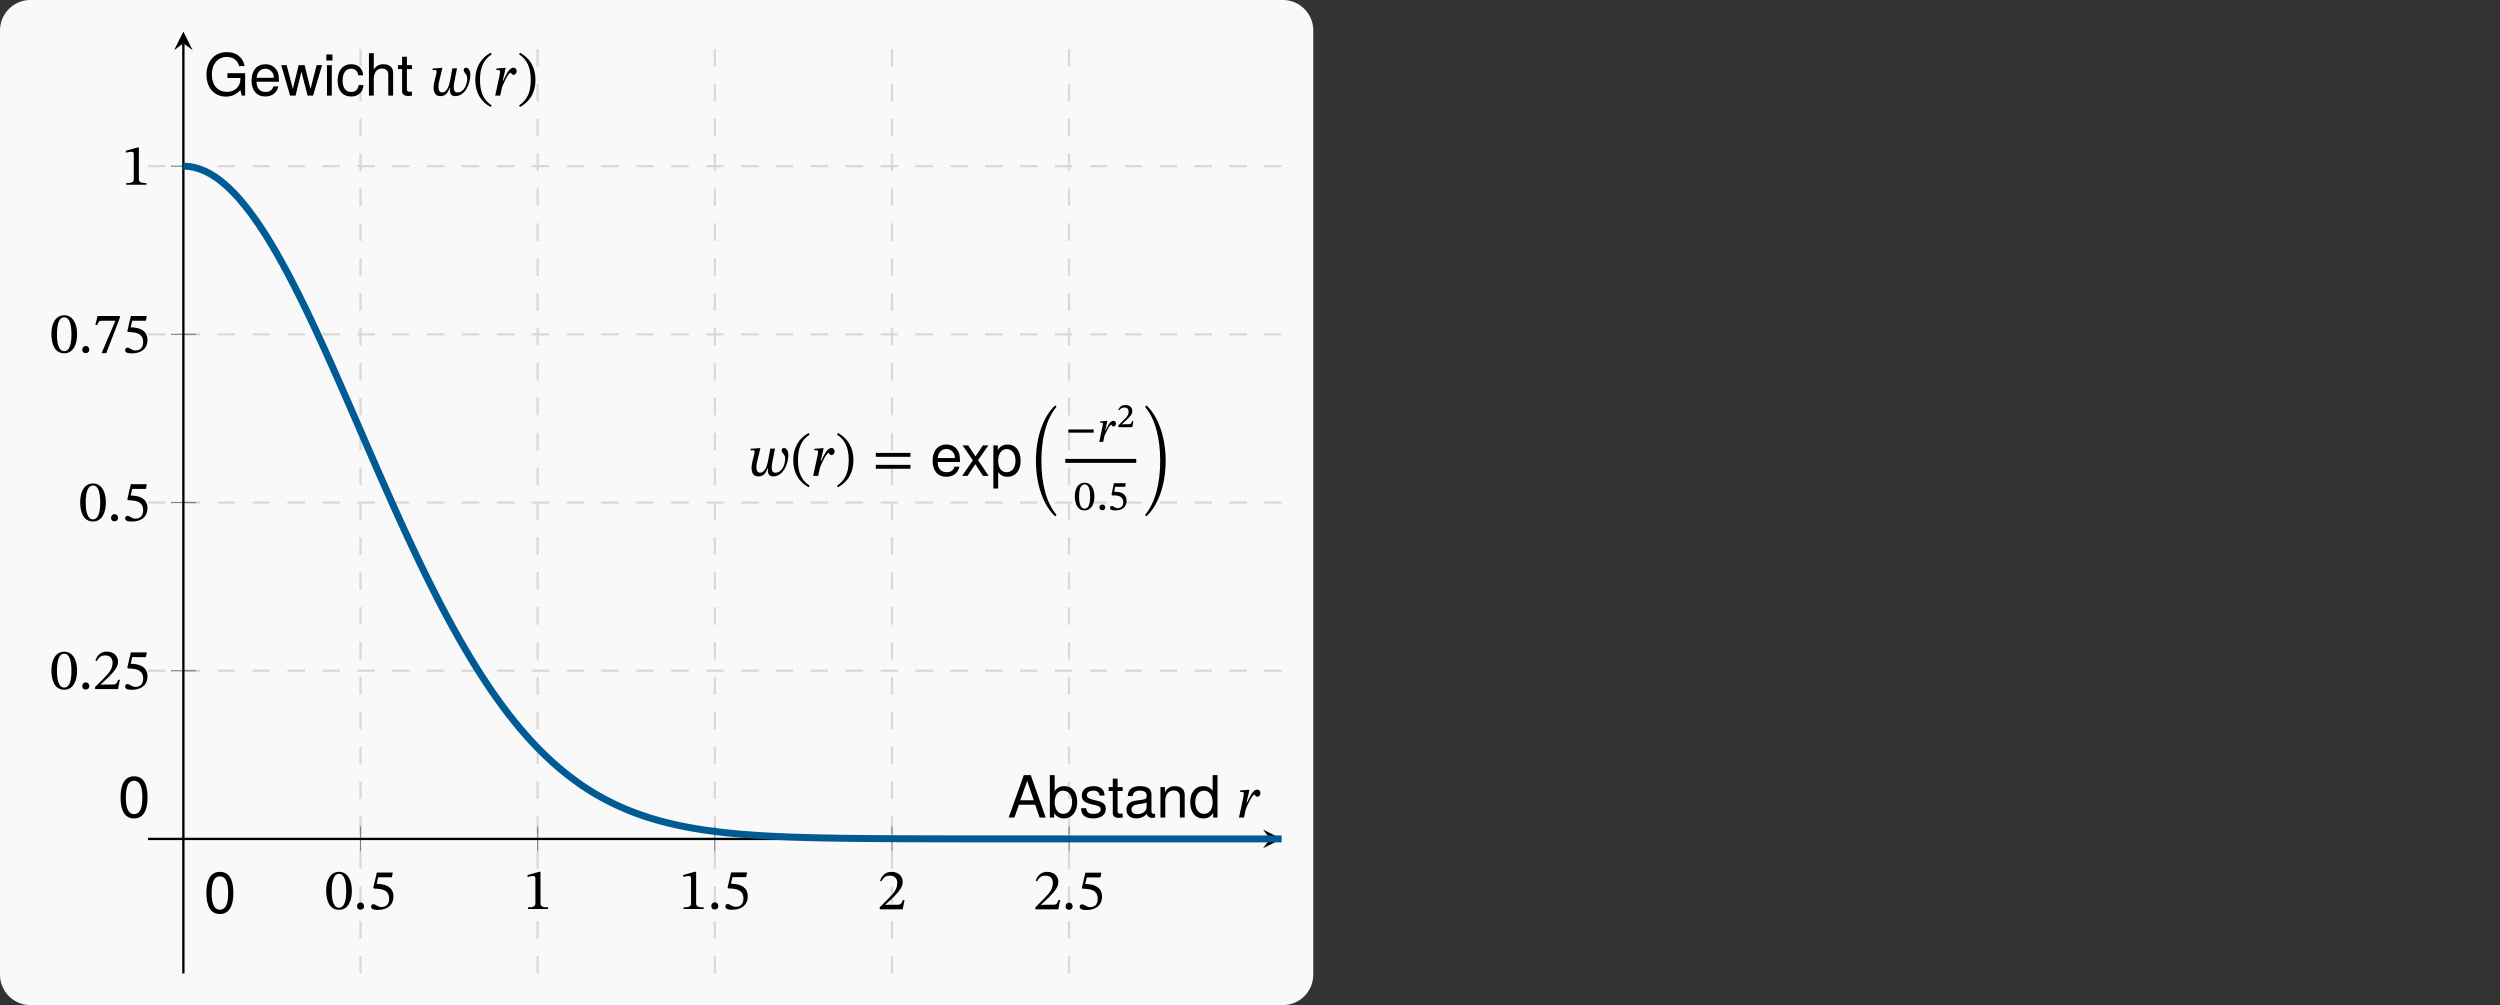 <?xml version="1.0" encoding="UTF-8"?>
<svg xmlns="http://www.w3.org/2000/svg" xmlns:xlink="http://www.w3.org/1999/xlink" width="428.398" height="172.233" viewBox="0 0 428.398 172.233">
<rect x="0" y="0" width="428.398" height="172.233" fill="#333333" stroke="none"/>
<defs>
<g>
<g id="glyph-0-0">
<path d="M 4.672 -3.156 C 4.672 -5.219 3.766 -6.406 2.484 -6.406 C 1.031 -6.406 0.266 -5.078 0.266 -3.188 C 0.266 -1.422 0.859 0.109 2.469 0.109 C 4.031 0.109 4.672 -1.453 4.672 -3.156 Z M 3.703 -3.094 C 3.703 -1.188 3.25 -0.25 2.469 -0.25 C 1.672 -0.25 1.219 -1.203 1.219 -3.141 C 1.219 -5.109 1.672 -6.062 2.453 -6.062 C 3.266 -6.062 3.703 -5.125 3.703 -3.094 Z M 3.703 -3.094 "/>
</g>
<g id="glyph-0-1">
<path d="M 1.828 -0.5 C 1.828 -0.844 1.609 -1.141 1.219 -1.141 C 0.844 -1.141 0.625 -0.844 0.625 -0.516 C 0.625 -0.172 0.812 0.078 1.203 0.078 C 1.609 0.078 1.828 -0.188 1.828 -0.5 Z M 1.828 -0.5 "/>
</g>
<g id="glyph-0-2">
<path d="M 4.156 -5.469 L 4.312 -6.281 L 1.578 -6.281 L 0.969 -3.672 L 1.094 -3.531 C 1.219 -3.531 1.281 -3.531 1.531 -3.516 C 2.906 -3.438 3.688 -3.031 3.688 -1.781 C 3.688 -0.75 3.062 -0.375 2.359 -0.375 C 1.719 -0.375 1.391 -0.859 0.984 -0.859 C 0.734 -0.859 0.594 -0.656 0.594 -0.422 C 0.594 -0.062 0.969 0.125 1.734 0.125 C 3.312 0.125 4.422 -0.641 4.422 -2.188 C 4.422 -3.75 3.188 -4.219 2.016 -4.312 L 1.547 -4.344 L 1.812 -5.469 Z M 4.156 -5.469 "/>
</g>
<g id="glyph-0-3">
<path d="M 4.25 0 L 4.25 -0.281 C 3.328 -0.281 2.953 -0.453 2.953 -0.953 L 2.953 -6.375 L 2.672 -6.375 L 0.734 -5.828 L 0.734 -5.5 C 1.047 -5.594 1.562 -5.656 1.75 -5.656 C 2 -5.656 2.078 -5.516 2.078 -5.156 L 2.078 -0.953 C 2.078 -0.453 1.734 -0.281 0.797 -0.281 L 0.797 0 Z M 4.25 0 "/>
</g>
<g id="glyph-0-4">
<path d="M 4.625 -1.594 L 4.344 -1.594 C 4.109 -1 3.984 -0.781 3.453 -0.781 L 2.062 -0.781 L 1.359 -0.75 L 1.359 -0.812 L 2.688 -2.047 C 3.734 -3.125 4.312 -3.812 4.312 -4.688 C 4.312 -5.734 3.516 -6.422 2.391 -6.422 C 1.422 -6.422 0.75 -5.859 0.438 -4.891 L 0.672 -4.797 C 1.047 -5.547 1.484 -5.766 2.141 -5.766 C 2.906 -5.766 3.375 -5.297 3.375 -4.547 C 3.375 -3.5 2.875 -2.875 1.891 -1.859 L 0.375 -0.344 L 0.375 0 L 4.312 0 Z M 4.625 -1.594 "/>
</g>
<g id="glyph-0-5">
<path d="M 4.625 -5.969 L 4.625 -6.281 L 0.812 -6.281 L 0.422 -4.75 L 0.734 -4.719 C 1 -5.375 1.078 -5.469 1.641 -5.469 L 3.859 -5.469 L 1.5 0.078 L 2.297 0.078 Z M 4.625 -5.969 "/>
</g>
<g id="glyph-0-6">
<path d="M 1.609 -2.578 L 2.109 -4.75 L 1.891 -4.75 L 0.516 -4.641 L 0.516 -4.359 C 0.516 -4.359 0.703 -4.391 0.812 -4.391 C 1.094 -4.391 1.141 -4.281 1.141 -4.094 C 1.141 -3.906 1.094 -3.656 1.062 -3.469 L 0.312 0 L 1.172 0 L 1.469 -1.391 C 1.625 -1.797 2.516 -3.938 3 -3.938 C 3.031 -3.938 3.125 -3.562 3.453 -3.562 C 3.703 -3.562 3.984 -3.766 3.984 -4.203 C 3.984 -4.578 3.734 -4.781 3.422 -4.781 C 2.625 -4.781 2.031 -3.25 1.703 -2.578 Z M 1.609 -2.578 "/>
</g>
<g id="glyph-0-7">
<path d="M 3.922 -4.672 L 3.531 -2.578 C 3.375 -1.75 3 -0.547 2.172 -0.547 C 1.688 -0.547 1.531 -0.984 1.531 -1.5 C 1.531 -1.953 1.656 -2.484 1.75 -2.828 L 2.219 -4.75 L 2 -4.75 L 0.531 -4.641 L 0.531 -4.359 C 0.531 -4.359 0.828 -4.391 0.984 -4.391 C 1.172 -4.391 1.219 -4.25 1.219 -4.078 C 1.219 -3.875 1.156 -3.641 1.125 -3.531 L 0.922 -2.766 C 0.812 -2.359 0.703 -1.828 0.703 -1.344 C 0.703 -0.578 1 0.094 1.859 0.094 C 2.766 0.094 3.125 -0.453 3.469 -1.312 L 3.516 -1.312 C 3.516 -1.203 3.5 -1.047 3.5 -0.922 C 3.5 -0.359 3.75 0.094 4.406 0.094 C 6.125 0.094 7 -2.047 7 -3.562 C 7 -4.281 6.688 -4.781 6.234 -4.781 C 6.031 -4.781 5.859 -4.625 5.859 -4.359 C 5.859 -3.922 6.469 -3.672 6.469 -2.984 C 6.469 -2.047 5.984 -0.547 4.781 -0.547 C 4.391 -0.547 4.156 -0.797 4.156 -1.422 C 4.156 -1.781 4.234 -2.219 4.234 -2.219 L 4.719 -4.672 Z M 3.922 -4.672 "/>
</g>
<g id="glyph-0-8">
<path d="M 0.453 -2.688 C 0.453 -0.469 1.5 1.109 3.094 1.953 L 3.266 1.688 C 1.797 0.703 1.266 -0.656 1.266 -2.688 C 1.266 -4.719 1.797 -6.094 3.266 -7.078 L 3.094 -7.344 C 1.5 -6.5 0.453 -4.922 0.453 -2.688 Z M 0.453 -2.688 "/>
</g>
<g id="glyph-0-9">
<path d="M 3.109 -2.688 C 3.109 -4.922 2.062 -6.5 0.453 -7.344 L 0.297 -7.078 C 1.75 -6.094 2.297 -4.719 2.297 -2.688 C 2.297 -0.656 1.75 0.703 0.297 1.688 L 0.453 1.953 C 2.062 1.109 3.109 -0.469 3.109 -2.688 Z M 3.109 -2.688 "/>
</g>
<g id="glyph-0-10">
<path d="M 6.562 -3.266 L 6.562 -3.938 L 0.625 -3.938 L 0.625 -3.266 Z M 6.562 -1.219 L 6.562 -1.891 L 0.625 -1.891 L 0.625 -1.219 Z M 6.562 -1.219 "/>
</g>
<g id="glyph-0-11">
<path d="M 0.641 -2.688 C 0.641 1.578 2.047 5.094 3.938 6.812 L 4.172 6.562 C 2.406 4.484 1.578 1.125 1.578 -2.688 C 1.578 -6.516 2.406 -9.875 4.172 -11.953 L 3.938 -12.188 C 2.047 -10.484 0.641 -6.969 0.641 -2.688 Z M 0.641 -2.688 "/>
</g>
<g id="glyph-0-12">
<path d="M 3.844 -2.688 C 3.844 -6.969 2.438 -10.484 0.547 -12.188 L 0.312 -11.953 C 2.078 -9.875 2.906 -6.516 2.906 -2.688 C 2.906 1.125 2.078 4.484 0.312 6.562 L 0.547 6.812 C 2.438 5.094 3.844 1.578 3.844 -2.688 Z M 3.844 -2.688 "/>
</g>
<g id="glyph-1-0">
<path d="M 5.047 -3.406 C 5.047 -5.859 4.281 -7.062 2.734 -7.062 C 1.219 -7.062 0.422 -5.828 0.422 -3.453 C 0.422 -1.078 1.219 0.156 2.734 0.156 C 4.234 0.156 5.047 -1.078 5.047 -3.406 Z M 4.156 -3.484 C 4.156 -1.469 3.703 -0.578 2.719 -0.578 C 1.797 -0.578 1.328 -1.516 1.328 -3.453 C 1.328 -5.391 1.797 -6.297 2.734 -6.297 C 3.688 -6.297 4.156 -5.375 4.156 -3.484 Z M 4.156 -3.484 "/>
</g>
<g id="glyph-1-1">
<path d="M 6.516 0 L 3.953 -7.266 L 2.766 -7.266 L 0.172 0 L 1.156 0 L 1.922 -2.188 L 4.719 -2.188 L 5.469 0 Z M 4.469 -2.953 L 2.156 -2.953 L 3.344 -6.266 Z M 4.469 -2.953 "/>
</g>
<g id="glyph-1-2">
<path d="M 5.219 -2.672 C 5.219 -4.359 4.359 -5.375 2.984 -5.375 C 2.266 -5.375 1.75 -5.109 1.359 -4.516 L 1.359 -7.266 L 0.531 -7.266 L 0.531 0 L 1.281 0 L 1.281 -0.75 C 1.688 -0.141 2.219 0.156 2.938 0.156 C 4.312 0.156 5.219 -0.984 5.219 -2.672 Z M 4.344 -2.625 C 4.344 -1.438 3.734 -0.625 2.828 -0.625 C 1.938 -0.625 1.359 -1.422 1.359 -2.609 C 1.359 -3.844 1.938 -4.641 2.828 -4.594 C 3.75 -4.594 4.344 -3.781 4.344 -2.625 Z M 4.344 -2.625 "/>
</g>
<g id="glyph-1-3">
<path d="M 4.578 -1.469 C 4.578 -2.25 4.141 -2.625 3.094 -2.875 L 2.297 -3.078 C 1.625 -3.234 1.328 -3.453 1.328 -3.812 C 1.328 -4.297 1.766 -4.609 2.438 -4.609 C 3.109 -4.609 3.469 -4.312 3.484 -3.766 L 4.359 -3.766 C 4.359 -4.797 3.672 -5.375 2.469 -5.375 C 1.25 -5.375 0.469 -4.75 0.469 -3.781 C 0.469 -2.953 0.891 -2.578 2.125 -2.266 L 2.906 -2.078 C 3.484 -1.938 3.703 -1.781 3.703 -1.391 C 3.703 -0.906 3.219 -0.625 2.5 -0.625 C 1.75 -0.625 1.328 -0.797 1.219 -1.594 L 0.344 -1.594 C 0.375 -0.391 1.062 0.156 2.422 0.156 C 3.734 0.156 4.578 -0.453 4.578 -1.469 Z M 4.578 -1.469 "/>
</g>
<g id="glyph-1-4">
<path d="M 2.531 0 L 2.531 -0.703 C 2.422 -0.672 2.297 -0.656 2.141 -0.656 C 1.781 -0.656 1.672 -0.75 1.672 -1.125 L 1.672 -4.547 L 2.531 -4.547 L 2.531 -5.219 L 1.672 -5.219 L 1.672 -6.656 L 0.844 -6.656 L 0.844 -5.219 L 0.141 -5.219 L 0.141 -4.547 L 0.844 -4.547 L 0.844 -0.75 C 0.844 -0.234 1.203 0.062 1.859 0.062 C 2.047 0.062 2.25 0.047 2.531 0 Z M 2.531 0 "/>
</g>
<g id="glyph-1-5">
<path d="M 5.328 -0.016 L 5.328 -0.641 C 5.25 -0.625 5.203 -0.625 5.156 -0.625 C 4.859 -0.625 4.703 -0.781 4.703 -1.031 L 4.703 -3.953 C 4.703 -4.875 4.031 -5.375 2.734 -5.375 C 1.469 -5.375 0.703 -4.891 0.641 -3.672 L 1.484 -3.672 C 1.562 -4.312 1.938 -4.609 2.719 -4.609 C 3.453 -4.609 3.875 -4.328 3.875 -3.828 L 3.875 -3.609 C 3.875 -3.266 3.672 -3.109 3.016 -3.031 C 1.828 -2.875 1.656 -2.844 1.328 -2.719 C 0.734 -2.469 0.422 -2 0.422 -1.359 C 0.422 -0.406 1.078 0.156 2.141 0.156 C 2.797 0.156 3.453 -0.125 3.906 -0.625 C 4 -0.219 4.359 0.062 4.766 0.062 C 4.938 0.062 5.062 0.047 5.328 -0.016 Z M 3.875 -1.797 C 3.875 -1.062 3.125 -0.578 2.312 -0.578 C 1.672 -0.578 1.281 -0.812 1.281 -1.375 C 1.281 -1.922 1.656 -2.156 2.547 -2.297 C 3.422 -2.406 3.594 -2.453 3.875 -2.578 Z M 3.875 -1.797 "/>
</g>
<g id="glyph-1-6">
<path d="M 4.859 0 L 4.859 -3.953 C 4.859 -4.812 4.203 -5.375 3.203 -5.375 C 2.422 -5.375 1.922 -5.078 1.469 -4.344 L 1.469 -5.219 L 0.703 -5.219 L 0.703 0 L 1.531 0 L 1.531 -2.875 C 1.531 -3.953 2.109 -4.641 2.953 -4.641 C 3.609 -4.641 4.031 -4.25 4.031 -3.625 L 4.031 0 Z M 4.859 0 "/>
</g>
<g id="glyph-1-7">
<path d="M 4.938 0 L 4.938 -7.266 L 4.109 -7.266 L 4.109 -4.562 C 3.766 -5.094 3.203 -5.375 2.5 -5.375 C 1.141 -5.375 0.266 -4.328 0.266 -2.656 C 0.266 -0.891 1.125 0.156 2.531 0.156 C 3.25 0.156 3.75 -0.125 4.203 -0.766 L 4.203 0 Z M 4.109 -2.594 C 4.109 -1.391 3.531 -0.625 2.656 -0.625 C 1.734 -0.625 1.125 -1.391 1.125 -2.609 C 1.125 -3.828 1.734 -4.594 2.641 -4.594 C 3.531 -4.594 4.109 -3.797 4.109 -2.594 Z M 4.109 -2.594 "/>
</g>
<g id="glyph-1-8">
<path d="M 7.062 0 L 7.062 -3.844 L 4.031 -3.844 L 4.031 -3.016 L 6.25 -3.016 L 6.25 -2.828 C 6.25 -1.531 5.297 -0.641 3.969 -0.641 C 2.328 -0.641 1.359 -1.828 1.359 -3.609 C 1.359 -5.391 2.375 -6.625 3.922 -6.625 C 5.031 -6.625 5.828 -6 6.016 -5.062 L 6.969 -5.062 C 6.703 -6.547 5.594 -7.453 3.922 -7.453 C 1.703 -7.453 0.438 -5.734 0.438 -3.562 C 0.438 -1.328 1.797 0.172 3.766 0.172 C 4.75 0.172 5.547 -0.172 6.25 -0.953 L 6.484 0 Z M 7.062 0 "/>
</g>
<g id="glyph-1-9">
<path d="M 5.109 -2.375 C 5.109 -3.125 5.047 -3.609 4.906 -4 C 4.562 -4.859 3.766 -5.375 2.797 -5.375 C 1.328 -5.375 0.406 -4.297 0.406 -2.578 C 0.406 -0.875 1.312 0.156 2.766 0.156 C 3.969 0.156 4.797 -0.531 5 -1.578 L 4.172 -1.578 C 3.938 -0.891 3.469 -0.625 2.797 -0.625 C 1.938 -0.625 1.281 -1.172 1.266 -2.375 Z M 4.234 -3.109 C 4.234 -3.109 4.234 -3.078 4.219 -3.047 L 1.281 -3.047 C 1.359 -3.984 1.938 -4.609 2.781 -4.609 C 3.594 -4.609 4.234 -3.922 4.234 -3.109 Z M 4.234 -3.109 "/>
</g>
<g id="glyph-1-10">
<path d="M 7.062 -5.219 L 6.125 -5.219 L 5.078 -1.156 L 4.062 -5.219 L 3.047 -5.219 L 2.047 -1.156 L 0.984 -5.219 L 0.062 -5.219 L 1.578 0 L 2.516 0 L 3.516 -4.094 L 4.578 0 L 5.516 0 Z M 7.062 -5.219 "/>
</g>
<g id="glyph-1-11">
<path d="M 1.531 0 L 1.531 -5.219 L 0.703 -5.219 L 0.703 0 Z M 1.641 -6.016 L 1.641 -7.047 L 0.594 -7.047 L 0.594 -6.016 Z M 1.641 -6.016 "/>
</g>
<g id="glyph-1-12">
<path d="M 4.75 -1.797 L 3.922 -1.797 C 3.781 -0.953 3.344 -0.625 2.641 -0.625 C 1.719 -0.625 1.172 -1.328 1.172 -2.562 C 1.172 -3.875 1.719 -4.609 2.625 -4.609 C 3.312 -4.609 3.766 -4.203 3.859 -3.469 L 4.688 -3.469 C 4.594 -4.75 3.797 -5.375 2.625 -5.375 C 1.219 -5.375 0.312 -4.297 0.312 -2.562 C 0.312 -0.875 1.203 0.156 2.625 0.156 C 3.875 0.156 4.656 -0.594 4.75 -1.797 Z M 4.75 -1.797 "/>
</g>
<g id="glyph-1-13">
<path d="M 4.844 0 L 4.844 -3.953 C 4.844 -4.828 4.219 -5.375 3.203 -5.375 C 2.469 -5.375 2.016 -5.141 1.531 -4.5 L 1.531 -7.266 L 0.703 -7.266 L 0.703 0 L 1.531 0 L 1.531 -2.875 C 1.531 -3.953 2.078 -4.641 2.938 -4.641 C 3.531 -4.641 4.016 -4.312 4.016 -3.625 L 4.016 0 Z M 4.844 0 "/>
</g>
<g id="glyph-2-0">
<path d="M 5.109 -2.375 C 5.109 -3.125 5.047 -3.609 4.906 -4 C 4.562 -4.859 3.766 -5.375 2.797 -5.375 C 1.328 -5.375 0.406 -4.297 0.406 -2.578 C 0.406 -0.875 1.312 0.156 2.766 0.156 C 3.969 0.156 4.797 -0.531 5 -1.578 L 4.172 -1.578 C 3.938 -0.891 3.469 -0.625 2.797 -0.625 C 1.938 -0.625 1.281 -1.172 1.266 -2.375 Z M 4.234 -3.109 C 4.234 -3.109 4.234 -3.078 4.219 -3.047 L 1.281 -3.047 C 1.359 -3.984 1.938 -4.609 2.781 -4.609 C 3.594 -4.609 4.234 -3.922 4.234 -3.109 Z M 4.234 -3.109 "/>
</g>
<g id="glyph-2-1">
<path d="M 4.719 0 L 2.906 -2.703 L 4.672 -5.219 L 3.734 -5.219 L 2.469 -3.328 L 1.219 -5.219 L 0.266 -5.219 L 2.016 -2.656 L 0.172 0 L 1.109 0 L 2.438 -2 L 3.75 0 Z M 4.719 0 "/>
</g>
<g id="glyph-2-2">
<path d="M 5.219 -2.562 C 5.219 -4.312 4.359 -5.375 2.969 -5.375 C 2.266 -5.375 1.688 -5.047 1.312 -4.438 L 1.312 -5.219 L 0.547 -5.219 L 0.547 2.172 L 1.375 2.172 L 1.375 -0.625 C 1.812 -0.094 2.297 0.156 2.984 0.156 C 4.328 0.156 5.219 -0.891 5.219 -2.562 Z M 4.344 -2.578 C 4.344 -1.391 3.734 -0.625 2.828 -0.625 C 1.953 -0.625 1.375 -1.344 1.375 -2.578 C 1.375 -3.797 1.953 -4.594 2.828 -4.594 C 3.75 -4.594 4.344 -3.828 4.344 -2.578 Z M 4.344 -2.578 "/>
</g>
<g id="glyph-3-0">
<path d="M 4.859 -1.578 L 4.859 -2.125 L 0.516 -2.125 L 0.516 -1.578 Z M 4.859 -1.578 "/>
</g>
<g id="glyph-3-1">
<path d="M 1.469 -2.016 L 1.828 -3.594 L 1.594 -3.594 L 0.578 -3.516 L 0.578 -3.281 C 0.578 -3.281 0.703 -3.297 0.797 -3.297 C 1.016 -3.297 1.047 -3.188 1.047 -3.047 C 1.047 -2.922 1.016 -2.75 0.984 -2.609 L 0.438 0 L 1.109 0 L 1.328 -1.047 C 1.469 -1.344 2.156 -2.938 2.516 -2.938 C 2.547 -2.938 2.641 -2.641 2.906 -2.641 C 3.094 -2.641 3.297 -2.812 3.297 -3.141 C 3.297 -3.438 3.094 -3.609 2.844 -3.609 C 2.219 -3.609 1.812 -2.516 1.547 -2.016 Z M 1.469 -2.016 "/>
</g>
<g id="glyph-3-2">
<path d="M 3.703 -2.312 C 3.703 -3.812 3 -4.656 2.031 -4.656 C 1 -4.656 0.344 -3.766 0.344 -2.328 C 0.344 -1.031 0.828 0.094 2.016 0.094 C 3.203 0.094 3.703 -1.078 3.703 -2.312 Z M 2.969 -2.266 C 2.969 -0.906 2.625 -0.203 2.016 -0.203 C 1.422 -0.203 1.078 -0.891 1.078 -2.281 C 1.078 -3.703 1.406 -4.375 2.016 -4.375 C 2.641 -4.375 2.969 -3.719 2.969 -2.266 Z M 2.969 -2.266 "/>
</g>
<g id="glyph-3-3">
<path d="M 1.516 -0.422 C 1.516 -0.703 1.344 -0.922 1.016 -0.922 C 0.703 -0.922 0.516 -0.703 0.516 -0.438 C 0.516 -0.156 0.688 0.062 1.016 0.062 C 1.344 0.062 1.516 -0.172 1.516 -0.422 Z M 1.516 -0.422 "/>
</g>
<g id="glyph-3-4">
<path d="M 2.891 -3.953 L 2.984 -4.578 L 0.953 -4.578 L 0.547 -2.594 L 0.641 -2.484 C 0.734 -2.484 0.781 -2.484 1 -2.484 C 1.984 -2.453 2.562 -2.172 2.562 -1.281 C 2.562 -0.578 2.094 -0.297 1.594 -0.297 C 1.141 -0.297 0.875 -0.672 0.594 -0.672 C 0.406 -0.672 0.297 -0.516 0.297 -0.328 C 0.297 -0.062 0.547 0.094 1.125 0.094 C 2.312 0.094 3.125 -0.422 3.125 -1.578 C 3.125 -2.734 2.172 -3.078 1.312 -3.094 L 1.016 -3.109 L 1.156 -3.953 Z M 2.891 -3.953 "/>
</g>
<g id="glyph-4-0">
<path d="M 2.859 -1.031 L 2.625 -1.031 C 2.484 -0.641 2.406 -0.516 2.078 -0.516 L 1.375 -0.516 L 0.906 -0.484 L 0.906 -0.531 L 1.594 -1.172 C 2.234 -1.781 2.672 -2.188 2.672 -2.766 C 2.672 -3.422 2.188 -3.797 1.469 -3.797 C 0.875 -3.797 0.484 -3.484 0.266 -3 L 0.438 -2.906 C 0.641 -3.203 0.906 -3.375 1.344 -3.375 C 1.797 -3.375 2.031 -3.094 2.031 -2.719 C 2.031 -2.062 1.734 -1.75 1.047 -1.078 L 0.297 -0.344 L 0.297 0 L 2.656 0 Z M 2.859 -1.031 "/>
</g>
</g>
<clipPath id="clip-0">
<path clip-rule="nonzero" d="M 0 0 L 226 0 L 226 172.234 L 0 172.234 Z M 0 0 "/>
</clipPath>
<clipPath id="clip-1">
<path clip-rule="nonzero" d="M 25.352 11 L 219.625 11 L 219.625 161 L 25.352 161 Z M 25.352 11 "/>
</clipPath>
</defs>
<g clip-path="url(#clip-0)">
<path fill-rule="nonzero" fill="rgb(97.646%, 97.646%, 97.646%)" fill-opacity="1" d="M 0 167.012 L 0 5.219 C 0 2.336 2.336 -0.004 5.219 -0.004 L 219.824 -0.004 C 222.707 -0.004 225.043 2.336 225.043 5.219 L 225.043 167.012 C 225.043 169.895 222.707 172.234 219.824 172.234 L 5.219 172.234 C 2.336 172.234 0 169.895 0 167.012 Z M 0 167.012 "/>
</g>
<path fill="none" stroke-width="0.399" stroke-linecap="butt" stroke-linejoin="miter" stroke="rgb(84.999%, 84.999%, 84.999%)" stroke-opacity="1" stroke-dasharray="2.989 2.989" stroke-miterlimit="10" d="M 36.426 0.001 L 36.426 161.395 M 66.782 0.001 L 66.782 161.395 M 97.137 0.001 L 97.137 161.395 M 127.493 0.001 L 127.493 161.395 M 157.848 0.001 L 157.848 161.395 " transform="matrix(1, 0, 0, -1, 25.351, 166.813)"/>
<path fill="none" stroke-width="0.399" stroke-linecap="butt" stroke-linejoin="miter" stroke="rgb(84.999%, 84.999%, 84.999%)" stroke-opacity="1" stroke-dasharray="2.989 2.989" stroke-miterlimit="10" d="M 0.001 51.876 L 194.274 51.876 M 0.001 80.7 L 194.274 80.7 M 0.001 109.52 L 194.274 109.52 M 0.001 138.34 L 194.274 138.34 " transform="matrix(1, 0, 0, -1, 25.351, 166.813)"/>
<path fill="none" stroke-width="0.199" stroke-linecap="butt" stroke-linejoin="miter" stroke="rgb(50%, 50%, 50%)" stroke-opacity="1" stroke-miterlimit="10" d="M 36.426 20.93 L 36.426 25.184 M 66.782 20.93 L 66.782 25.184 M 97.137 20.93 L 97.137 25.184 M 127.493 20.93 L 127.493 25.184 M 157.848 20.93 L 157.848 25.184 " transform="matrix(1, 0, 0, -1, 25.351, 166.813)"/>
<path fill="none" stroke-width="0.199" stroke-linecap="butt" stroke-linejoin="miter" stroke="rgb(50%, 50%, 50%)" stroke-opacity="1" stroke-miterlimit="10" d="M 3.946 51.876 L 8.196 51.876 M 3.946 80.7 L 8.196 80.7 M 3.946 109.52 L 8.196 109.52 M 3.946 138.34 L 8.196 138.34 " transform="matrix(1, 0, 0, -1, 25.351, 166.813)"/>
<path fill="none" stroke-width="0.399" stroke-linecap="butt" stroke-linejoin="miter" stroke="rgb(0%, 0%, 0%)" stroke-opacity="1" stroke-miterlimit="10" d="M 0.001 23.055 L 192.282 23.055 " transform="matrix(1, 0, 0, -1, 25.351, 166.813)"/>
<path fill-rule="nonzero" fill="rgb(0%, 0%, 0%)" fill-opacity="1" d="M 219.625 143.758 L 216.438 142.164 L 217.633 143.758 L 216.438 145.352 "/>
<path fill="none" stroke-width="0.399" stroke-linecap="butt" stroke-linejoin="miter" stroke="rgb(0%, 0%, 0%)" stroke-opacity="1" stroke-miterlimit="10" d="M 6.071 0.001 L 6.071 159.403 " transform="matrix(1, 0, 0, -1, 25.351, 166.813)"/>
<path fill-rule="nonzero" fill="rgb(0%, 0%, 0%)" fill-opacity="1" d="M 31.422 5.418 L 29.828 8.605 L 31.422 7.41 L 33.016 8.605 "/>
<g fill="rgb(0%, 0%, 0%)" fill-opacity="1">
<use xlink:href="#glyph-0-0" x="55.625" y="155.799"/>
<use xlink:href="#glyph-0-1" x="60.557" y="155.799"/>
<use xlink:href="#glyph-0-2" x="62.997" y="155.799"/>
</g>
<g fill="rgb(0%, 0%, 0%)" fill-opacity="1">
<use xlink:href="#glyph-0-3" x="89.666" y="155.769"/>
</g>
<g fill="rgb(0%, 0%, 0%)" fill-opacity="1">
<use xlink:href="#glyph-0-3" x="116.335" y="155.769"/>
<use xlink:href="#glyph-0-1" x="121.267" y="155.769"/>
<use xlink:href="#glyph-0-2" x="123.707" y="155.769"/>
</g>
<g fill="rgb(0%, 0%, 0%)" fill-opacity="1">
<use xlink:href="#glyph-0-4" x="150.376" y="155.819"/>
</g>
<g fill="rgb(0%, 0%, 0%)" fill-opacity="1">
<use xlink:href="#glyph-0-4" x="177.045" y="155.819"/>
<use xlink:href="#glyph-0-1" x="181.977" y="155.819"/>
<use xlink:href="#glyph-0-2" x="184.417" y="155.819"/>
</g>
<g fill="rgb(0%, 0%, 0%)" fill-opacity="1">
<use xlink:href="#glyph-0-0" x="8.541" y="118.08"/>
<use xlink:href="#glyph-0-1" x="13.473" y="118.08"/>
<use xlink:href="#glyph-0-4" x="15.913" y="118.08"/>
<use xlink:href="#glyph-0-2" x="20.845" y="118.08"/>
</g>
<g fill="rgb(0%, 0%, 0%)" fill-opacity="1">
<use xlink:href="#glyph-0-0" x="13.472" y="89.25"/>
<use xlink:href="#glyph-0-1" x="18.404" y="89.25"/>
<use xlink:href="#glyph-0-2" x="20.844" y="89.25"/>
</g>
<g fill="rgb(0%, 0%, 0%)" fill-opacity="1">
<use xlink:href="#glyph-0-0" x="8.541" y="60.429"/>
<use xlink:href="#glyph-0-1" x="13.473" y="60.429"/>
<use xlink:href="#glyph-0-5" x="15.913" y="60.429"/>
<use xlink:href="#glyph-0-2" x="20.845" y="60.429"/>
</g>
<g fill="rgb(0%, 0%, 0%)" fill-opacity="1">
<use xlink:href="#glyph-0-3" x="20.845" y="31.659"/>
</g>
<g clip-path="url(#clip-1)">
<path fill="none" stroke-width="1.196" stroke-linecap="butt" stroke-linejoin="miter" stroke="rgb(0%, 35.294%, 58.037%)" stroke-opacity="1" stroke-miterlimit="10" d="M 6.071 138.34 C 6.071 138.34 6.754 138.313 7.016 138.286 C 7.278 138.254 7.7 138.176 7.962 138.118 C 8.223 138.055 8.645 137.93 8.907 137.836 C 9.172 137.743 9.59 137.571 9.856 137.45 C 10.118 137.325 10.536 137.102 10.801 136.95 C 11.063 136.797 11.485 136.528 11.747 136.344 C 12.008 136.161 12.43 135.844 12.692 135.629 C 12.954 135.418 13.376 135.055 13.637 134.813 C 13.899 134.575 14.321 134.165 14.583 133.895 C 14.844 133.625 15.266 133.172 15.528 132.879 C 15.79 132.583 16.212 132.086 16.473 131.766 C 16.735 131.442 17.157 130.907 17.419 130.559 C 17.684 130.211 18.102 129.633 18.368 129.262 C 18.629 128.891 19.047 128.274 19.313 127.879 C 19.575 127.485 19.997 126.833 20.258 126.415 C 20.52 125.997 20.942 125.309 21.204 124.872 C 21.465 124.43 21.887 123.711 22.149 123.254 C 22.411 122.793 22.833 122.043 23.094 121.563 C 23.356 121.086 23.778 120.305 24.04 119.813 C 24.301 119.317 24.723 118.508 24.985 117.997 C 25.247 117.485 25.669 116.653 25.93 116.126 C 26.196 115.602 26.614 114.747 26.879 114.204 C 27.141 113.665 27.559 112.79 27.825 112.235 C 28.087 111.684 28.508 110.79 28.77 110.223 C 29.032 109.661 29.454 108.751 29.715 108.176 C 29.977 107.602 30.399 106.676 30.661 106.094 C 30.922 105.512 31.344 104.575 31.606 103.985 C 31.868 103.399 32.29 102.45 32.551 101.856 C 32.813 101.262 33.235 100.301 33.497 99.704 C 33.758 99.106 34.18 98.141 34.442 97.54 C 34.708 96.938 35.126 95.973 35.391 95.368 C 35.653 94.766 36.071 93.793 36.337 93.192 C 36.598 92.586 37.02 91.618 37.282 91.012 C 37.544 90.407 37.965 89.442 38.227 88.836 C 38.489 88.235 38.911 87.27 39.172 86.672 C 39.434 86.071 39.856 85.114 40.118 84.516 C 40.379 83.922 40.801 82.969 41.063 82.376 C 41.325 81.786 41.747 80.84 42.008 80.258 C 42.274 79.672 42.692 78.739 42.954 78.161 C 43.219 77.579 43.637 76.657 43.903 76.086 C 44.165 75.516 44.583 74.606 44.848 74.043 C 45.11 73.477 45.532 72.583 45.794 72.028 C 46.055 71.473 46.477 70.594 46.739 70.051 C 47.001 69.504 47.422 68.641 47.684 68.106 C 47.946 67.571 48.368 66.723 48.629 66.204 C 48.891 65.68 49.313 64.848 49.575 64.336 C 49.837 63.825 50.258 63.016 50.52 62.516 C 50.786 62.016 51.204 61.227 51.465 60.739 C 51.731 60.251 52.149 59.481 52.415 59.004 C 52.676 58.532 53.094 57.782 53.36 57.317 C 53.622 56.856 54.044 56.129 54.305 55.68 C 54.567 55.231 54.989 54.524 55.251 54.09 C 55.512 53.653 55.934 52.969 56.196 52.547 C 56.458 52.126 56.879 51.461 57.141 51.055 C 57.403 50.649 57.825 50.004 58.087 49.614 C 58.348 49.219 58.77 48.598 59.032 48.219 C 59.297 47.84 59.715 47.243 59.977 46.876 C 60.243 46.512 60.661 45.934 60.926 45.583 C 61.188 45.231 61.61 44.676 61.872 44.34 C 62.133 44.001 62.555 43.469 62.817 43.145 C 63.079 42.821 63.501 42.309 63.762 42.001 C 64.024 41.688 64.446 41.2 64.708 40.903 C 64.969 40.602 65.391 40.137 65.653 39.852 C 65.915 39.567 66.337 39.122 66.598 38.848 C 66.86 38.575 67.282 38.149 67.544 37.891 C 67.809 37.629 68.227 37.223 68.489 36.977 C 68.754 36.727 69.172 36.34 69.438 36.106 C 69.7 35.872 70.122 35.501 70.383 35.278 C 70.645 35.055 71.067 34.704 71.329 34.493 C 71.59 34.278 72.012 33.946 72.274 33.747 C 72.536 33.543 72.958 33.231 73.219 33.04 C 73.481 32.848 73.903 32.551 74.165 32.368 C 74.426 32.188 74.848 31.907 75.11 31.735 C 75.372 31.567 75.794 31.301 76.055 31.137 C 76.321 30.977 76.739 30.727 77.001 30.575 C 77.266 30.422 77.684 30.188 77.95 30.043 C 78.212 29.899 78.633 29.68 78.895 29.543 C 79.157 29.411 79.579 29.2 79.84 29.075 C 80.102 28.946 80.524 28.75 80.786 28.633 C 81.047 28.512 81.469 28.329 81.731 28.219 C 81.993 28.106 82.415 27.934 82.676 27.829 C 82.938 27.727 83.36 27.563 83.622 27.465 C 83.883 27.368 84.305 27.219 84.567 27.129 C 84.833 27.036 85.251 26.895 85.512 26.809 C 85.778 26.727 86.196 26.594 86.462 26.516 C 86.723 26.434 87.145 26.313 87.407 26.239 C 87.669 26.165 88.09 26.051 88.352 25.985 C 88.614 25.915 89.036 25.809 89.297 25.747 C 89.559 25.68 89.981 25.583 90.243 25.524 C 90.504 25.465 90.926 25.372 91.188 25.317 C 91.45 25.262 91.872 25.18 92.133 25.129 C 92.395 25.079 92.817 25 93.079 24.954 C 93.344 24.907 93.762 24.833 94.028 24.79 C 94.29 24.747 94.708 24.68 94.973 24.637 C 95.235 24.598 95.657 24.536 95.919 24.5 C 96.18 24.461 96.602 24.407 96.864 24.372 C 97.126 24.34 97.547 24.286 97.809 24.254 C 98.071 24.223 98.493 24.176 98.754 24.145 C 99.016 24.118 99.438 24.075 99.7 24.047 C 99.962 24.02 100.383 23.981 100.645 23.958 C 100.907 23.93 101.329 23.895 101.59 23.872 C 101.856 23.852 102.274 23.817 102.54 23.797 C 102.801 23.774 103.219 23.743 103.485 23.727 C 103.747 23.708 104.169 23.68 104.43 23.661 C 104.692 23.645 105.114 23.618 105.376 23.602 C 105.637 23.586 106.059 23.563 106.321 23.551 C 106.583 23.536 107.004 23.516 107.266 23.5 C 107.528 23.489 107.95 23.469 108.212 23.458 C 108.473 23.446 108.895 23.426 109.157 23.418 C 109.419 23.407 109.84 23.391 110.102 23.379 C 110.368 23.372 110.786 23.356 111.051 23.348 C 111.313 23.34 111.731 23.325 111.997 23.317 C 112.258 23.309 112.68 23.297 112.942 23.29 C 113.204 23.286 113.626 23.274 113.887 23.266 C 114.149 23.262 114.571 23.25 114.833 23.243 C 115.094 23.239 115.516 23.231 115.778 23.223 C 116.04 23.219 116.462 23.211 116.723 23.208 C 116.985 23.204 117.407 23.196 117.669 23.192 C 117.93 23.188 118.352 23.18 118.614 23.176 C 118.879 23.172 119.297 23.165 119.563 23.165 C 119.825 23.161 120.243 23.153 120.508 23.153 C 120.77 23.149 121.192 23.145 121.454 23.141 C 121.715 23.137 122.137 23.133 122.399 23.129 C 122.661 23.129 123.083 23.125 123.344 23.122 C 123.606 23.122 124.028 23.118 124.29 23.114 C 124.551 23.114 124.973 23.11 125.235 23.11 C 125.497 23.106 125.919 23.106 126.18 23.102 C 126.442 23.102 126.864 23.098 127.126 23.098 C 127.391 23.094 127.809 23.094 128.075 23.094 C 128.337 23.09 128.754 23.09 129.02 23.086 C 129.282 23.086 129.704 23.086 129.965 23.083 C 130.227 23.083 130.649 23.083 130.911 23.083 C 131.172 23.079 131.594 23.079 131.856 23.079 C 132.118 23.079 132.54 23.075 132.801 23.075 C 133.063 23.075 133.485 23.075 133.747 23.075 C 134.008 23.071 134.43 23.071 134.692 23.071 C 134.958 23.071 135.376 23.071 135.637 23.071 C 135.903 23.071 136.321 23.067 136.587 23.067 C 136.848 23.067 137.266 23.067 137.532 23.067 C 137.794 23.067 138.215 23.067 138.477 23.067 C 138.739 23.063 139.161 23.063 139.422 23.063 C 139.684 23.063 140.106 23.063 140.368 23.063 C 140.629 23.063 141.051 23.063 141.313 23.063 C 141.575 23.063 141.997 23.063 142.258 23.063 C 142.52 23.063 142.942 23.063 143.204 23.059 C 143.469 23.059 143.887 23.059 144.149 23.059 C 144.415 23.059 144.833 23.059 145.098 23.059 C 145.36 23.059 145.778 23.059 146.044 23.059 C 146.305 23.059 146.727 23.059 146.989 23.059 C 147.251 23.059 147.672 23.059 147.934 23.059 C 148.196 23.059 148.618 23.059 148.879 23.059 C 149.141 23.059 149.563 23.059 149.825 23.059 C 150.087 23.059 150.508 23.059 150.77 23.059 C 151.032 23.059 151.454 23.059 151.715 23.059 C 151.981 23.059 152.399 23.059 152.661 23.059 C 152.926 23.059 153.344 23.059 153.61 23.059 C 153.872 23.059 154.294 23.059 154.555 23.059 C 154.817 23.059 155.239 23.059 155.501 23.059 C 155.762 23.059 156.184 23.059 156.446 23.059 C 156.708 23.059 157.129 23.055 157.391 23.055 C 157.653 23.055 158.075 23.055 158.337 23.055 C 158.598 23.055 159.02 23.055 159.282 23.055 C 159.544 23.055 159.965 23.055 160.227 23.055 C 160.493 23.055 160.911 23.055 161.172 23.055 C 161.438 23.055 161.856 23.055 162.122 23.055 C 162.383 23.055 162.805 23.055 163.067 23.055 C 163.329 23.055 163.751 23.055 164.012 23.055 C 164.274 23.055 164.696 23.055 164.958 23.055 C 165.219 23.055 165.641 23.055 165.903 23.055 C 166.165 23.055 166.587 23.055 166.848 23.055 C 167.11 23.055 167.532 23.055 167.794 23.055 C 168.055 23.055 168.477 23.055 168.739 23.055 C 169.004 23.055 169.422 23.055 169.684 23.055 C 169.95 23.055 170.368 23.055 170.633 23.055 C 170.895 23.055 171.317 23.055 171.579 23.055 C 171.84 23.055 172.262 23.055 172.524 23.055 C 172.786 23.055 173.208 23.055 173.469 23.055 C 173.731 23.055 174.153 23.055 174.415 23.055 C 174.676 23.055 175.098 23.055 175.36 23.055 C 175.622 23.055 176.044 23.055 176.305 23.055 C 176.567 23.055 176.989 23.055 177.251 23.055 C 177.516 23.055 177.934 23.055 178.196 23.055 C 178.462 23.055 178.879 23.055 179.145 23.055 C 179.407 23.055 179.829 23.055 180.09 23.055 C 180.352 23.055 180.774 23.055 181.036 23.055 C 181.297 23.055 181.719 23.055 181.981 23.055 C 182.243 23.055 182.665 23.055 182.926 23.055 C 183.188 23.055 183.61 23.055 183.872 23.055 C 184.133 23.055 184.555 23.055 184.817 23.055 C 185.079 23.055 185.501 23.055 185.762 23.055 C 186.028 23.055 186.446 23.055 186.712 23.055 C 186.973 23.055 187.391 23.055 187.657 23.055 C 187.919 23.055 188.34 23.055 188.602 23.055 C 188.864 23.055 189.286 23.055 189.547 23.055 C 189.809 23.055 190.231 23.055 190.493 23.055 C 190.754 23.055 191.176 23.055 191.438 23.055 C 191.7 23.055 192.122 23.055 192.383 23.055 C 192.645 23.055 193.067 23.055 193.329 23.055 C 193.59 23.055 194.274 23.055 194.274 23.055 " transform="matrix(1, 0, 0, -1, 25.351, 166.813)"/>
</g>
<g fill="rgb(0%, 0%, 0%)" fill-opacity="1">
<use xlink:href="#glyph-1-0" x="34.942" y="156.466"/>
</g>
<g fill="rgb(0%, 0%, 0%)" fill-opacity="1">
<use xlink:href="#glyph-1-0" x="20.237" y="140.088"/>
</g>
<g fill="rgb(0%, 0%, 0%)" fill-opacity="1">
<use xlink:href="#glyph-1-1" x="172.676" y="140.088"/>
</g>
<g fill="rgb(0%, 0%, 0%)" fill-opacity="1">
<use xlink:href="#glyph-1-2" x="179.371" y="140.088"/>
<use xlink:href="#glyph-1-3" x="184.91" y="140.088"/>
</g>
<g fill="rgb(0%, 0%, 0%)" fill-opacity="1">
<use xlink:href="#glyph-1-4" x="189.842" y="140.088"/>
<use xlink:href="#glyph-1-5" x="192.611" y="140.088"/>
<use xlink:href="#glyph-1-6" x="198.15" y="140.088"/>
<use xlink:href="#glyph-1-7" x="203.69" y="140.088"/>
</g>
<g fill="rgb(0%, 0%, 0%)" fill-opacity="1">
<use xlink:href="#glyph-0-6" x="211.998" y="140.088"/>
</g>
<g fill="rgb(0%, 0%, 0%)" fill-opacity="1">
<use xlink:href="#glyph-1-8" x="34.942" y="16.382"/>
<use xlink:href="#glyph-1-9" x="42.693" y="16.382"/>
</g>
<g fill="rgb(0%, 0%, 0%)" fill-opacity="1">
<use xlink:href="#glyph-1-10" x="48.133" y="16.382"/>
<use xlink:href="#glyph-1-11" x="55.326" y="16.382"/>
<use xlink:href="#glyph-1-12" x="57.537" y="16.382"/>
<use xlink:href="#glyph-1-13" x="62.519" y="16.382"/>
<use xlink:href="#glyph-1-4" x="68.058" y="16.382"/>
</g>
<g fill="rgb(0%, 0%, 0%)" fill-opacity="1">
<use xlink:href="#glyph-0-7" x="73.597" y="16.382"/>
</g>
<g fill="rgb(0%, 0%, 0%)" fill-opacity="1">
<use xlink:href="#glyph-0-8" x="80.989" y="16.382"/>
<use xlink:href="#glyph-0-6" x="84.546" y="16.382"/>
<use xlink:href="#glyph-0-9" x="88.651" y="16.382"/>
</g>
<g fill="rgb(0%, 0%, 0%)" fill-opacity="1">
<use xlink:href="#glyph-0-7" x="128.083" y="81.545"/>
</g>
<g fill="rgb(0%, 0%, 0%)" fill-opacity="1">
<use xlink:href="#glyph-0-8" x="135.475" y="81.545"/>
<use xlink:href="#glyph-0-6" x="139.032" y="81.545"/>
<use xlink:href="#glyph-0-9" x="143.137" y="81.545"/>
</g>
<g fill="rgb(0%, 0%, 0%)" fill-opacity="1">
<use xlink:href="#glyph-0-10" x="149.453" y="81.545"/>
</g>
<g fill="rgb(0%, 0%, 0%)" fill-opacity="1">
<use xlink:href="#glyph-2-0" x="159.401" y="81.545"/>
</g>
<g fill="rgb(0%, 0%, 0%)" fill-opacity="1">
<use xlink:href="#glyph-2-1" x="164.691" y="81.545"/>
<use xlink:href="#glyph-2-2" x="169.672" y="81.545"/>
</g>
<g fill="rgb(0%, 0%, 0%)" fill-opacity="1">
<use xlink:href="#glyph-0-11" x="176.873" y="81.665"/>
</g>
<g fill="rgb(0%, 0%, 0%)" fill-opacity="1">
<use xlink:href="#glyph-3-0" x="182.551" y="75.717"/>
<use xlink:href="#glyph-3-1" x="187.935" y="75.717"/>
</g>
<g fill="rgb(0%, 0%, 0%)" fill-opacity="1">
<use xlink:href="#glyph-4-0" x="191.366" y="73.206"/>
</g>
<path fill="none" stroke-width="0.677" stroke-linecap="butt" stroke-linejoin="miter" stroke="rgb(0%, 0%, 0%)" stroke-opacity="1" stroke-miterlimit="10" d="M -0 -0.002 L 12.156 -0.002 " transform="matrix(1, 0, 0, -1, 182.551, 78.975)"/>
<g fill="rgb(0%, 0%, 0%)" fill-opacity="1">
<use xlink:href="#glyph-3-2" x="183.835" y="87.373"/>
<use xlink:href="#glyph-3-3" x="187.88" y="87.373"/>
<use xlink:href="#glyph-3-4" x="189.923" y="87.373"/>
</g>
<g fill="rgb(0%, 0%, 0%)" fill-opacity="1">
<use xlink:href="#glyph-0-12" x="195.904" y="81.665"/>
</g>
</svg>
